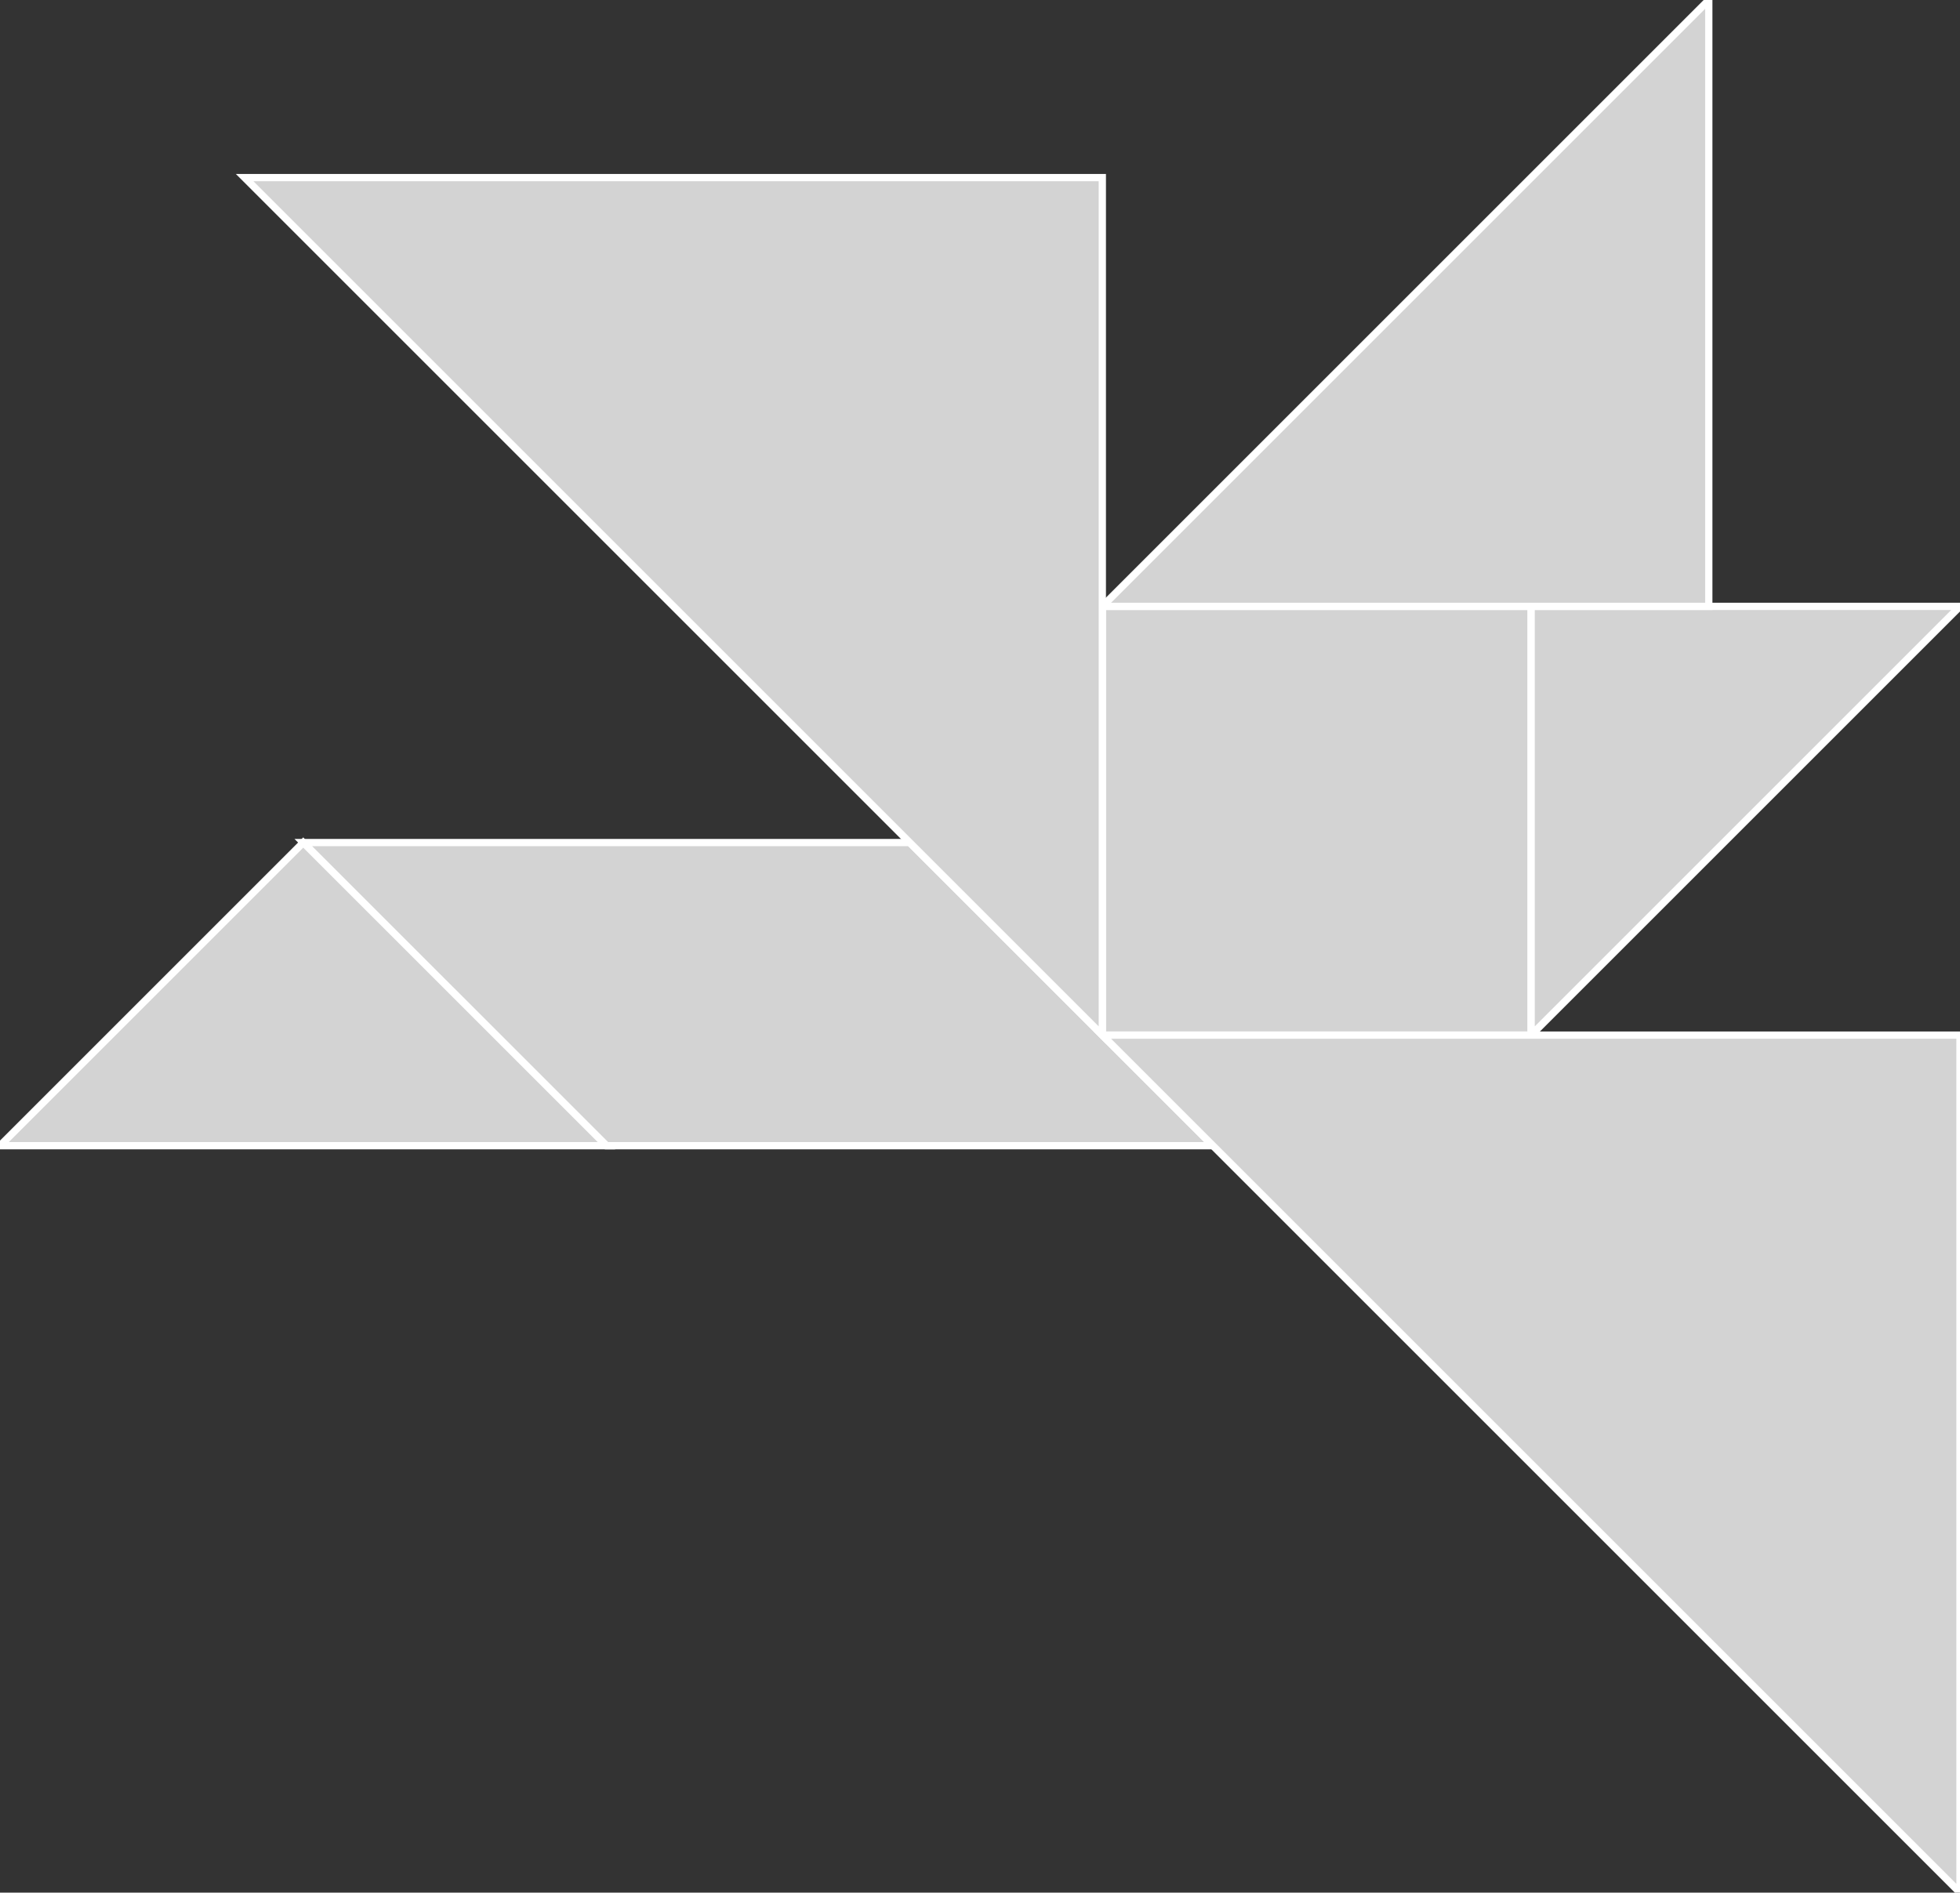 <?xml version="1.0" encoding="utf-8"?>
<svg baseProfile="full" height="100%" version="1.1" viewBox="0 0 269.658 260.439" width="100%" xmlns="http://www.w3.org/2000/svg" xmlns:ev="http://www.w3.org/2001/xml-events" xmlns:xlink="http://www.w3.org/1999/xlink"><rect x="0" y="0" width="269.658" height="260.439" fill="#333333" stroke="none"/><defs/><polygon fill="lightgray" id="1" points="210.658,142.439 151.658,142.439 151.658,83.439 210.658,83.439" stroke="white" strokewidth="1"/><polygon fill="lightgray" id="2" points="125.158,115.939 166.877,157.658 83.439,157.658 41.719,115.939" stroke="white" strokewidth="1"/><polygon fill="lightgray" id="3" points="83.439,157.658 0.0,157.658 41.719,115.939" stroke="white" strokewidth="1"/><polygon fill="lightgray" id="4" points="210.658,142.439 269.658,83.439 210.658,83.439" stroke="white" strokewidth="1"/><polygon fill="lightgray" id="5" points="235.097,83.439 151.658,83.439 235.097,0.0" stroke="white" strokewidth="1"/><polygon fill="lightgray" id="6" points="151.658,142.439 151.658,24.439 33.658,24.439" stroke="white" strokewidth="1"/><polygon fill="lightgray" id="7" points="269.658,260.439 269.658,142.439 151.658,142.439" stroke="white" strokewidth="1"/></svg>